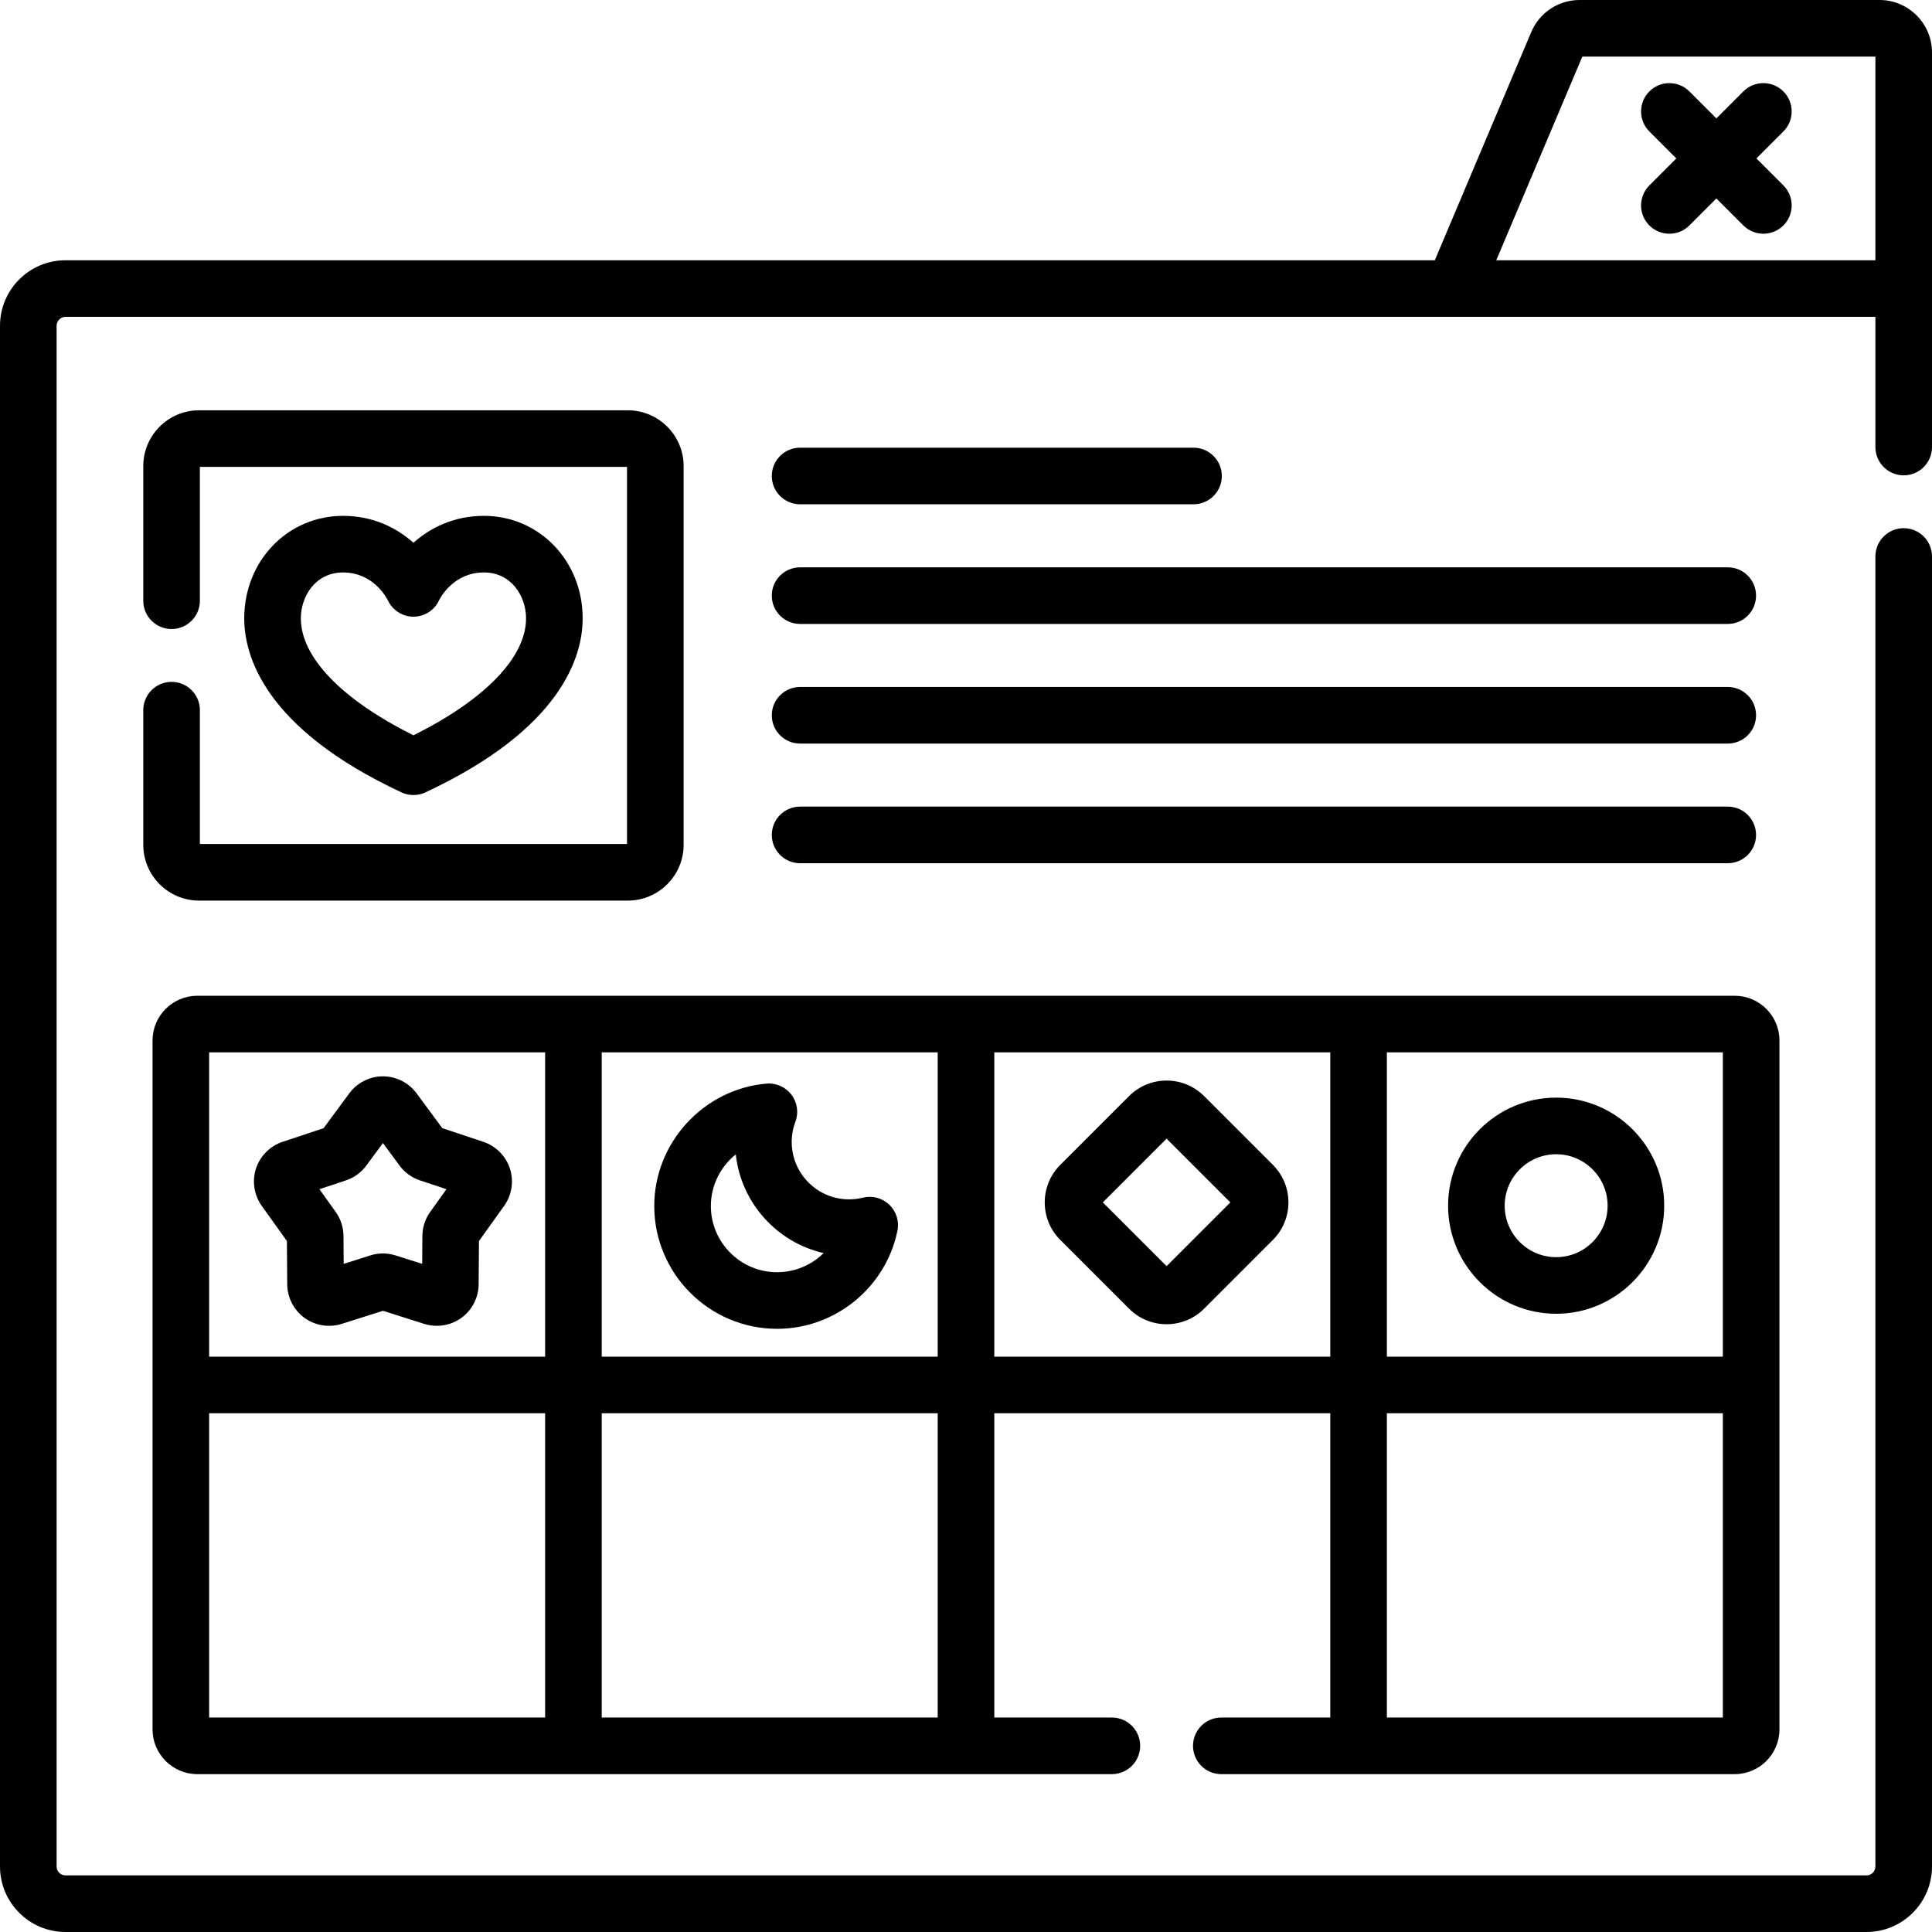 <svg id="Capa_1" enable-background="new 0 0 512 512" height="512" viewBox="0 0 512 512" width="512" xmlns="http://www.w3.org/2000/svg"><g><path d="m498.086 0h-79.474c-5.605 0-10.636 3.336-12.816 8.498l-25.554 60.474h-362.888c-9.569 0-17.354 7.785-17.354 17.354v408.319c0 9.57 7.785 17.355 17.354 17.355h477.291c9.569 0 17.354-7.785 17.354-17.354v-347.174c0-4.143-3.357-7.5-7.5-7.5s-7.5 3.357-7.5 7.5v347.174c0 1.298-1.057 2.354-2.354 2.354h-477.291c-1.298 0-2.354-1.057-2.354-2.354v-408.32c0-1.298 1.056-2.354 2.354-2.354h479.646v34.5c0 4.143 3.357 7.5 7.5 7.5s7.5-3.357 7.5-7.5v-104.558c0-7.672-6.242-13.914-13.914-13.914zm-101.561 68.972 22.807-53.972h77.668v53.972z"/><path d="m472.616 24.227c-2.93-2.928-7.678-2.928-10.607 0l-7.152 7.152-7.152-7.152c-2.93-2.928-7.678-2.928-10.607 0-2.929 2.93-2.929 7.678 0 10.607l7.152 7.152-7.152 7.152c-2.929 2.93-2.929 7.678 0 10.607 1.465 1.464 3.385 2.196 5.304 2.196s3.839-.732 5.304-2.196l7.152-7.152 7.152 7.152c1.465 1.464 3.385 2.196 5.304 2.196s3.839-.732 5.304-2.196c2.929-2.93 2.929-7.678 0-10.607l-7.152-7.152 7.152-7.152c2.927-2.93 2.927-7.678-.002-10.607z"/><path d="m109.569 210.694c1.084 0 2.168-.235 3.174-.705 36.255-16.934 41.668-36.164 41.668-46.119 0-15.231-11.496-27.162-26.171-27.162-8.076 0-14.295 3.237-18.671 7.125-4.375-3.888-10.595-7.125-18.671-7.125-14.675 0-26.171 11.931-26.171 27.162 0 9.955 5.413 29.186 41.668 46.119 1.006.47 2.09.705 3.174.705zm-29.842-46.824c0-5.896 3.915-12.162 11.171-12.162 7.971 0 11.495 6.59 11.898 7.401 1.242 2.612 3.857 4.318 6.753 4.318 2.921 0 5.558-1.656 6.786-4.307.375-.759 3.894-7.413 11.904-7.413 7.256 0 11.171 6.267 11.171 12.162 0 10.312-10.825 21.509-29.842 30.997-19.016-9.487-29.841-20.684-29.841-30.996z"/><path d="m76.036 328.888.082 11.471c.026 3.504 1.733 6.825 4.568 8.885 2.834 2.059 6.521 2.655 9.862 1.599l10.934-3.467 10.935 3.467c1.088.345 2.213.514 3.333.514 2.319 0 4.617-.724 6.529-2.112 2.834-2.061 4.542-5.382 4.567-8.886l.083-11.47 6.675-9.327c2.04-2.851 2.61-6.542 1.527-9.875s-3.715-5.982-7.038-7.088l-10.883-3.623-6.809-9.231c-2.08-2.819-5.413-4.503-8.917-4.503 0 0 0 0-.001 0-3.503 0-6.837 1.683-8.918 4.503l-6.809 9.231-10.88 3.622c-3.325 1.105-5.958 3.756-7.041 7.088-1.083 3.334-.513 7.025 1.527 9.875zm15.636-16.074c2.181-.726 4.055-2.088 5.418-3.937l4.392-5.955 4.392 5.954c1.364 1.849 3.237 3.211 5.418 3.938l7.021 2.337-4.307 6.018c-1.338 1.87-2.054 4.074-2.069 6.369l-.053 7.399-7.049-2.235c-2.193-.695-4.512-.696-6.701-.001l-7.054 2.236-.053-7.4c-.017-2.3-.733-4.503-2.07-6.368l-4.306-6.018z"/><path d="m212.033 133.642h104.262c4.143 0 7.5-3.357 7.5-7.5s-3.357-7.5-7.5-7.5h-104.262c-4.142 0-7.5 3.357-7.5 7.5s3.358 7.5 7.5 7.5z"/><path d="m212.033 165.349h245.84c4.143 0 7.5-3.357 7.5-7.5s-3.357-7.5-7.5-7.5h-245.84c-4.142 0-7.5 3.357-7.5 7.5s3.358 7.5 7.5 7.5z"/><path d="m212.033 197.055h245.84c4.143 0 7.5-3.357 7.5-7.5s-3.357-7.5-7.5-7.5h-245.84c-4.142 0-7.5 3.357-7.5 7.5s3.358 7.5 7.5 7.5z"/><path d="m212.033 228.761h245.84c4.143 0 7.5-3.357 7.5-7.5s-3.357-7.5-7.5-7.5h-245.84c-4.142 0-7.5 3.357-7.5 7.5s3.358 7.5 7.5 7.5z"/><path d="m205.941 352.151c15.378 0 28.788-10.92 31.885-25.966.519-2.522-.292-5.135-2.149-6.919s-4.497-2.489-6.999-1.873c-1.199.297-2.433.447-3.666.447-8.38 0-15.199-6.818-15.199-15.198 0-1.841.327-3.644.973-5.356.909-2.41.516-5.118-1.039-7.172s-4.06-3.166-6.622-2.945c-16.676 1.435-29.739 15.679-29.739 32.428 0 17.951 14.604 32.554 32.555 32.554zm-10.951-46.233c1.394 12.862 10.898 23.328 23.278 26.164-3.205 3.152-7.592 5.069-12.327 5.069-9.68 0-17.555-7.875-17.555-17.555 0-5.464 2.577-10.434 6.604-13.678z"/><path d="m337.342 308.719-18.257-18.257c-5.474-5.471-14.38-5.475-19.854 0l-18.259 18.257c-5.474 5.475-5.474 14.381.001 19.855l18.258 18.257h-.001c2.737 2.736 6.332 4.105 9.928 4.104 3.594 0 7.189-1.368 9.926-4.104l18.259-18.257c5.473-5.474 5.473-14.381-.001-19.855zm-27.505 27.505-.004-.004zm-.68-.68-16.898-16.897 16.899-16.897 16.898 16.897z"/><path d="m412.397 348.16c15.79 0 28.637-12.847 28.637-28.638s-12.847-28.638-28.637-28.638c-15.791 0-28.638 12.847-28.638 28.638s12.847 28.638 28.638 28.638zm0-42.275c7.52 0 13.637 6.118 13.637 13.638s-6.117 13.638-13.637 13.638-13.638-6.118-13.638-13.638 6.119-13.638 13.638-13.638z"/><path d="m323.658 455.165c-4.143 0-7.5 3.357-7.5 7.5s3.357 7.5 7.5 7.5h136.059c6.538 0 11.856-5.319 11.856-11.857v-91.203c0-.026.001-.052.001-.078s-.001-.052-.001-.078v-91.203c0-6.538-5.318-11.857-11.856-11.857h-407.434c-6.538 0-11.857 5.319-11.857 11.857v182.561c0 6.538 5.319 11.857 11.857 11.857h242.375c4.143 0 7.5-3.357 7.5-7.5s-3.357-7.5-7.5-7.5h-31.157v-80.638h89.036v80.638h-28.879zm132.915-95.638h-89.036v-80.637h89.036zm-208.073-80.637v80.638h-89.037v-80.638zm-104.036 0v80.638h-89.037v-80.638zm-89.037 95.637h89.037v80.638h-89.037zm193.073 80.638h-89.037v-80.638h89.037zm15.001-95.638v-80.637h89.036v80.638h-89.036zm104.036 15h89.036v80.638h-89.036z"/><path d="m45.47 180.701c-4.142 0-7.5 3.357-7.5 7.5v35.677c0 8.156 6.635 14.792 14.792 14.792h113.615c8.156 0 14.792-6.636 14.792-14.792v-100.353c0-8.156-6.635-14.792-14.792-14.792h-113.616c-8.156 0-14.792 6.636-14.792 14.792v35.676c0 4.143 3.358 7.5 7.5 7.5s7.5-3.357 7.5-7.5v-35.468h113.198v99.937h-113.197v-35.469c0-4.142-3.358-7.5-7.5-7.5z"/></g></svg>